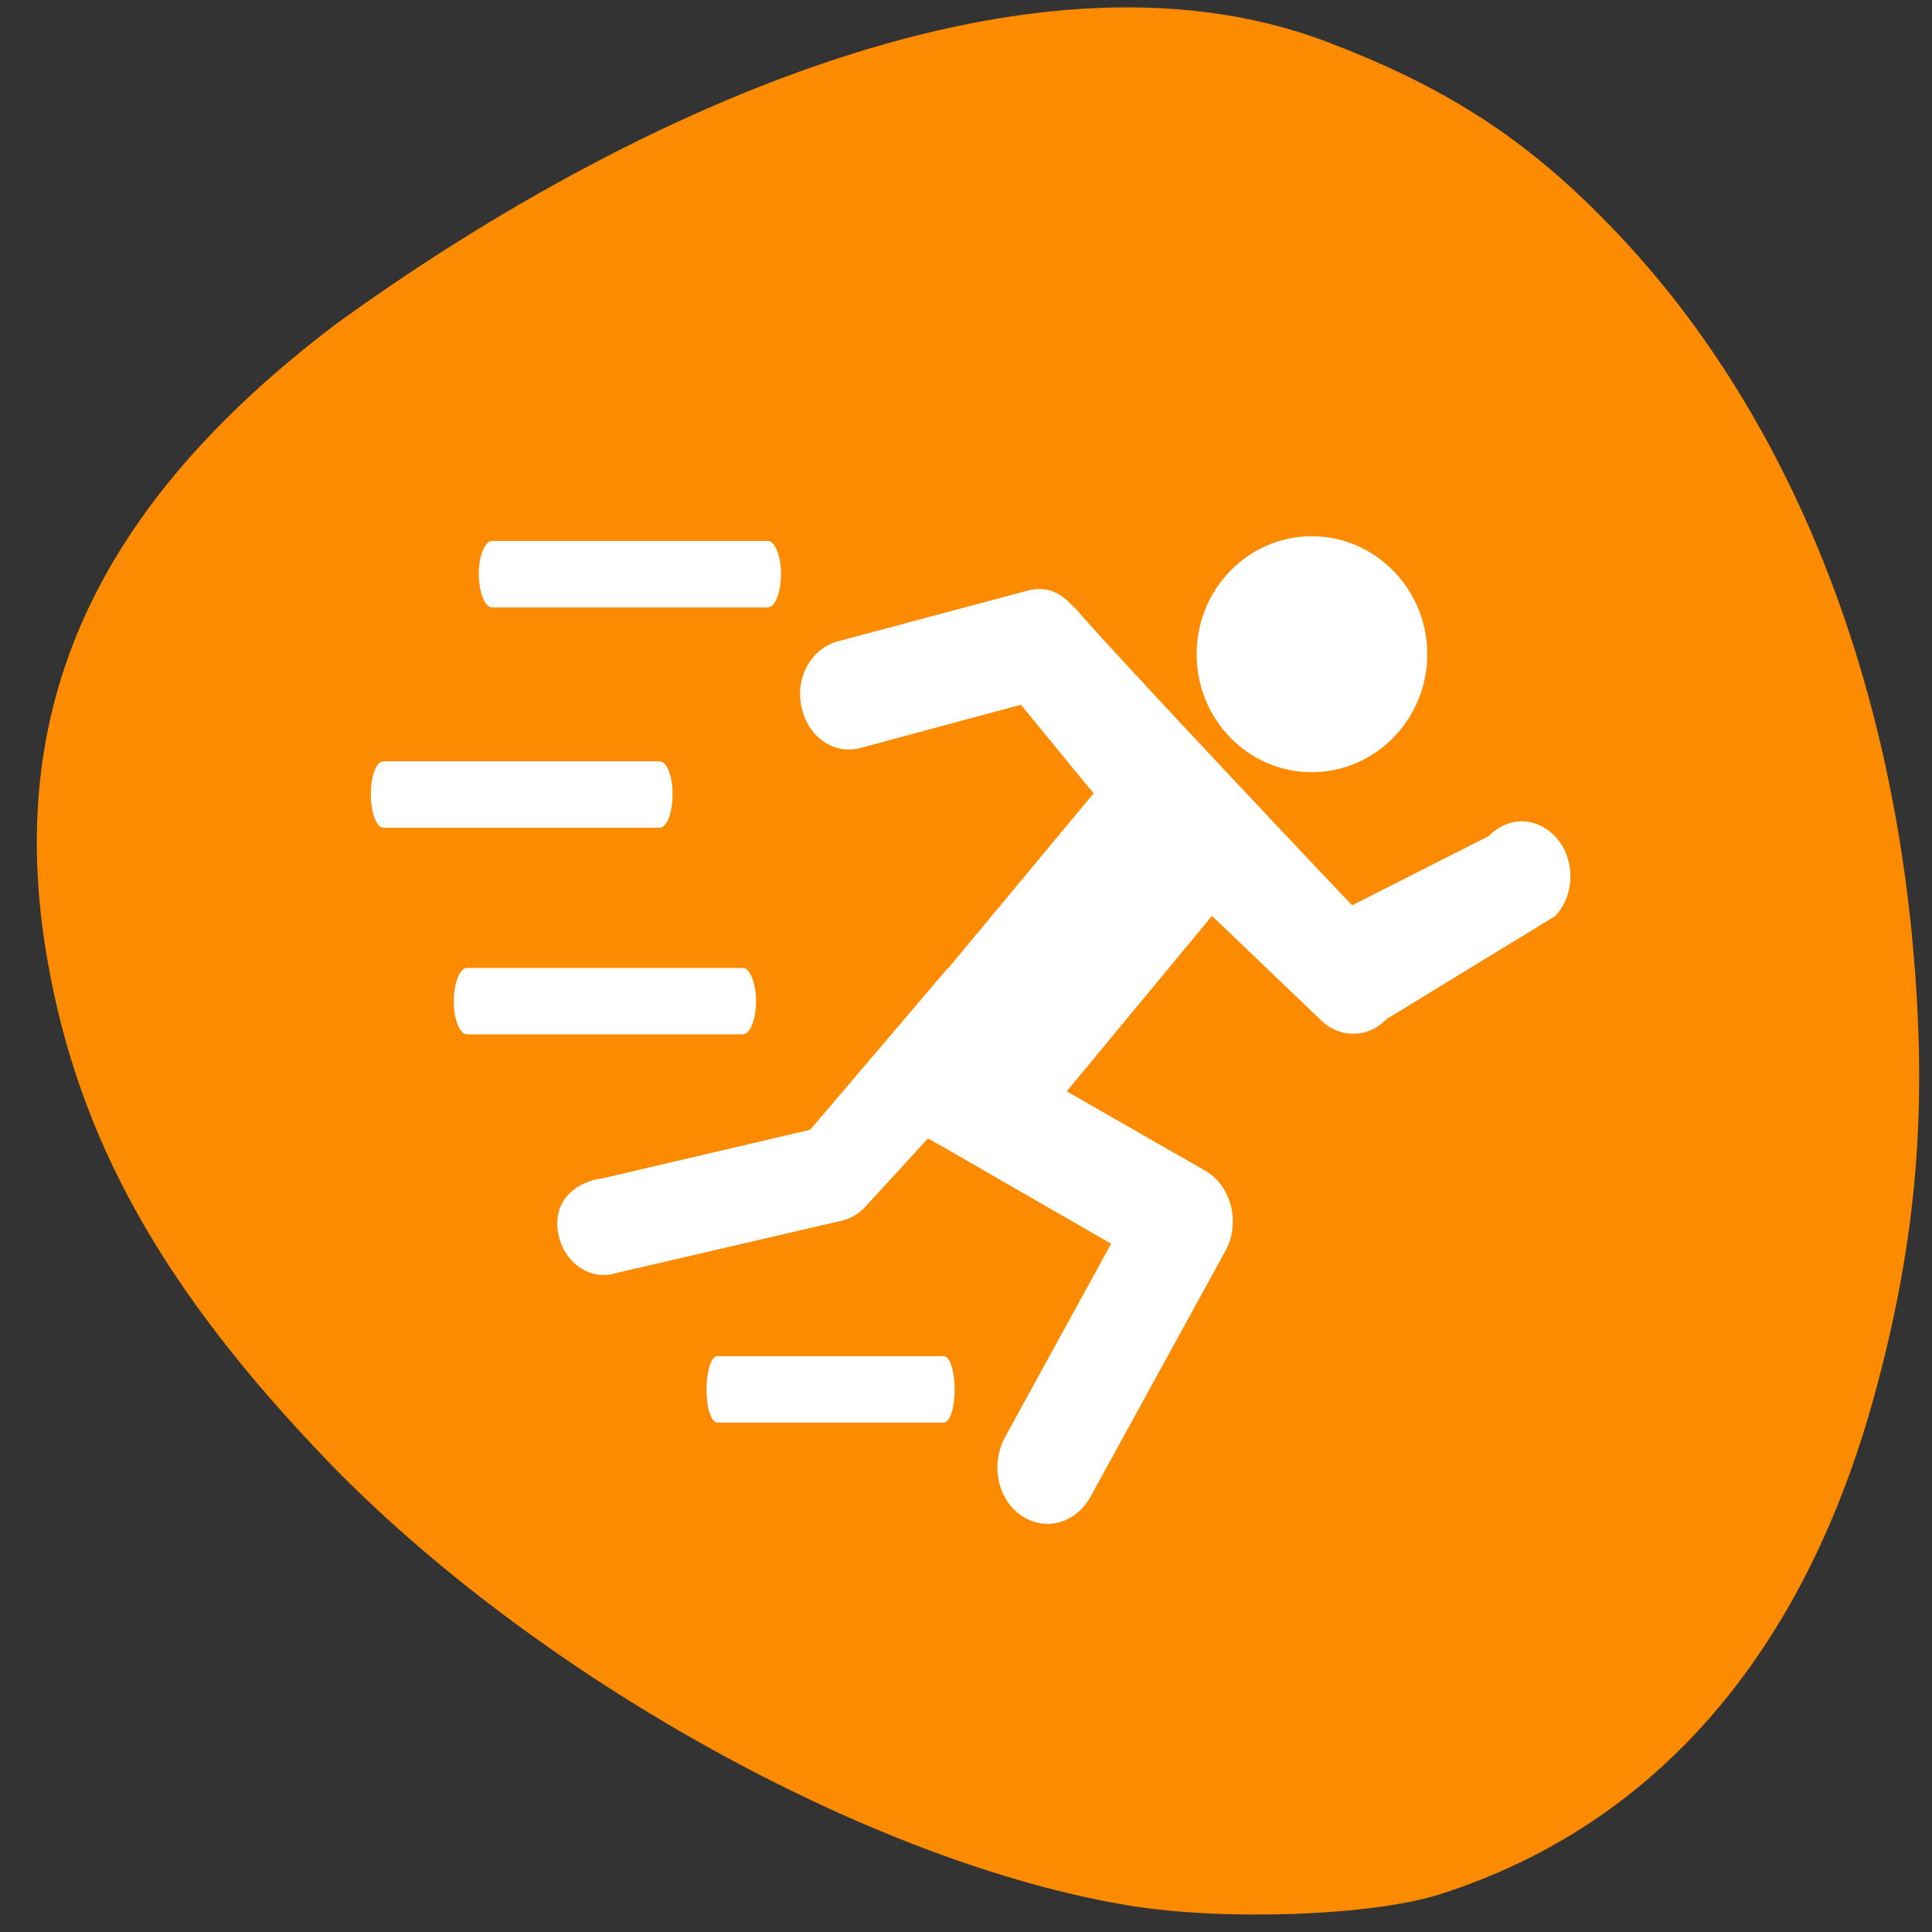 <svg xmlns="http://www.w3.org/2000/svg" viewBox="0 0 16 16"><rect x="0" y="0" width="16" height="16" fill="#333333" stroke="none"/><path d="m 9.352 15.781 c -2.141 -0.352 -4.93 -1.906 -6.652 -3.695 c -1.363 -1.422 -2.051 -2.656 -2.309 -4.145 c -0.359 -2.082 0.398 -3.746 2.387 -5.254 c 2.328 -1.691 5.688 -3.285 8.191 -2.348 c 0.996 0.375 1.668 0.809 2.355 1.52 c 1.41 1.445 2.293 3.539 2.516 5.953 c 0.125 1.367 0.035 2.445 -0.309 3.715 c -0.586 2.164 -1.82 3.59 -3.605 4.16 c -0.559 0.18 -1.793 0.223 -2.574 0.094" fill="#fd8b01"/><g fill="#fff"><path d="m 4.992 9.758 c -0.219 0.027 -0.398 0.176 -0.375 0.414 c 0.02 0.211 0.172 0.371 0.359 0.387 c 0.023 0 0.047 0 0.074 -0.004 l 1.887 -0.438 c 0.094 -0.016 0.18 -0.063 0.246 -0.141 l 1.016 -1.109 l -0.465 0.137 c -0.164 -0.113 0.137 -0.77 0.113 -0.984 l -1.137 1.336"/><path d="m 11.82 5.418 c 0 0.539 -0.43 0.977 -0.957 0.977 c -0.527 0 -0.953 -0.438 -0.953 -0.977 c 0 -0.539 0.426 -0.977 0.953 -0.977 c 0.527 0 0.957 0.438 0.957 0.977"/><path d="m 8.895 5.03 c -0.098 -0.109 -0.188 -0.152 -0.285 -0.152 c -0.035 0 -0.07 0.004 -0.109 0.016 l -1.566 0.418 c -0.215 0.059 -0.352 0.301 -0.297 0.543 c 0.043 0.211 0.207 0.352 0.391 0.352 c 0.031 0 0.063 -0.004 0.094 -0.012 l 1.332 -0.359 c 0.09 0.109 0.523 0.641 0.602 0.734 c -0.551 0.664 -1.105 1.328 -1.656 1.992 c -0.008 0.012 -0.016 0.023 -0.023 0.035 c -0.16 0.23 -0.113 0.594 0.129 0.73 l 0.297 0.168 l 1.398 0.805 l -0.879 1.602 c -0.121 0.223 -0.063 0.512 0.133 0.648 c 0.07 0.047 0.145 0.07 0.219 0.07 c 0.141 0 0.277 -0.082 0.355 -0.223 l 1.117 -2.035 c 0.063 -0.113 0.078 -0.25 0.047 -0.375 c -0.035 -0.129 -0.109 -0.234 -0.215 -0.293 l -1.145 -0.656 l 1.203 -1.453 l 0.91 0.871 c 0.074 0.07 0.168 0.105 0.258 0.105 c 0.102 0 0.199 -0.039 0.277 -0.121 l 1.395 -0.852 c 0.164 -0.168 0.172 -0.457 0.02 -0.641 c -0.078 -0.094 -0.188 -0.145 -0.293 -0.145 c -0.098 0 -0.199 0.043 -0.273 0.121 l -1.133 0.574 c 0 0.004 -1.961 -2.07 -2.301 -2.469"/><path d="m 4.074 5.03 h 2.285 c 0.059 0 0.109 -0.125 0.109 -0.277 c 0 -0.148 -0.051 -0.273 -0.109 -0.273 h -2.285 c -0.059 0 -0.109 0.125 -0.109 0.273 c 0 0.152 0.051 0.277 0.109 0.277"/><path d="m 3.176 6.855 h 2.285 c 0.063 0 0.109 -0.125 0.109 -0.277 c 0 -0.152 -0.047 -0.273 -0.109 -0.273 h -2.285 c -0.059 0 -0.105 0.121 -0.105 0.273 c 0 0.152 0.047 0.277 0.105 0.277"/><path d="m 3.867 8.566 h 2.285 c 0.059 0 0.109 -0.121 0.109 -0.273 c 0 -0.152 -0.051 -0.277 -0.109 -0.277 h -2.285 c -0.059 0 -0.109 0.125 -0.109 0.277 c 0 0.152 0.051 0.273 0.109 0.273"/><path d="m 5.941 11.781 h 1.875 c 0.051 0 0.09 -0.121 0.09 -0.273 c 0 -0.152 -0.039 -0.277 -0.09 -0.277 h -1.875 c -0.051 0 -0.09 0.125 -0.09 0.277 c 0 0.152 0.039 0.273 0.09 0.273"/></g></svg>